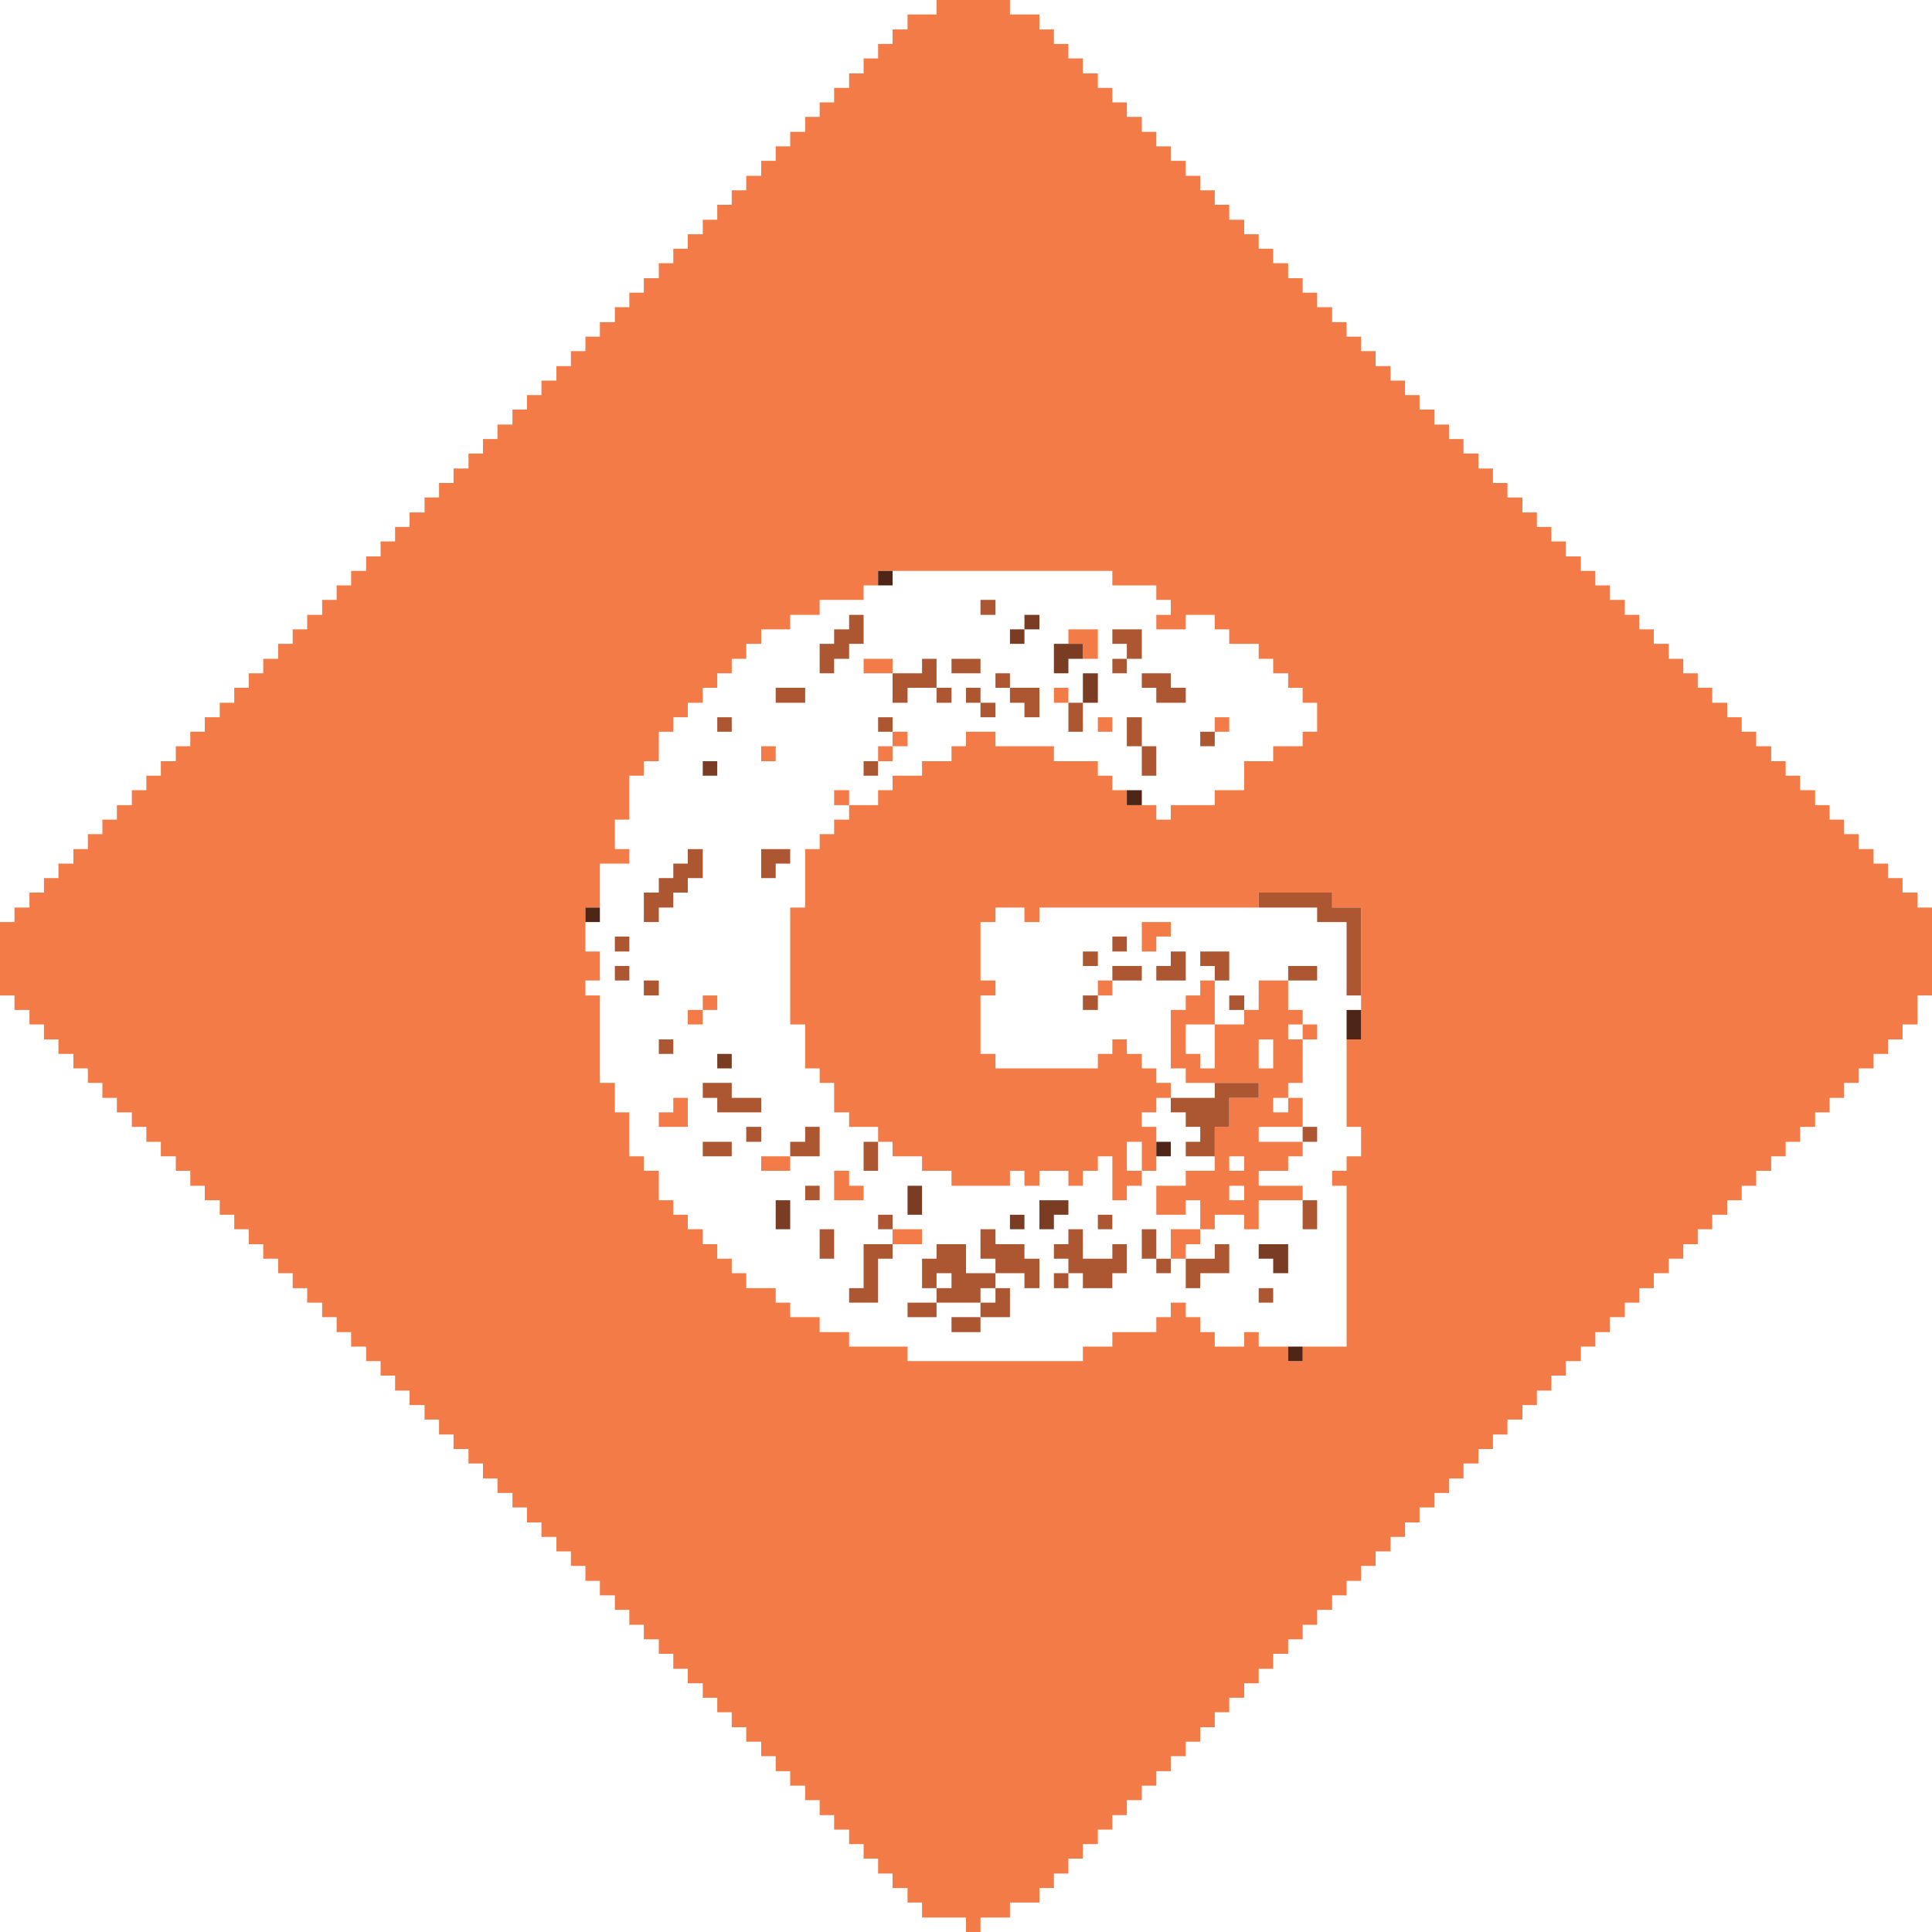 <?xml version="1.0" encoding="UTF-8"?>
<!DOCTYPE svg PUBLIC "-//W3C//DTD SVG 1.1//EN" "http://www.w3.org/Graphics/SVG/1.1/DTD/svg11.dtd">
<!-- Creator: CorelDRAW X7 -->
<svg xmlns="http://www.w3.org/2000/svg" xml:space="preserve" width="40mm" height="40mm" version="1.1" style="shape-rendering:geometricPrecision; text-rendering:geometricPrecision; image-rendering:optimizeQuality; fill-rule:evenodd; clip-rule:evenodd"
viewBox="0 0 4000 4000"
 xmlns:xlink="http://www.w3.org/1999/xlink">
 <defs>
  <style type="text/css">
   <![CDATA[
    .fil3 {fill:#4E2516}
    .fil2 {fill:#7A3D24}
    .fil1 {fill:#AD5632}
    .fil0 {fill:#F37B47}
   ]]>
  </style>
 </defs>
 <g id="Layer_x0020_1">
  <g id="_391460536">
   <path class="fil0" d="M2364 2424l-31 0 0 -60 31 0 0 60zm-31 -788l-30 0 0 -30 -30 0 0 -30 -91 0 0 -31 -121 0 0 -30 -61 0 0 30 -30 0 0 31 -61 0 0 30 -61 0 0 30 -30 0 0 31 -60 0 0 30 -31 0 0 30 -30 0 0 31 -30 0 0 121 -31 0 0 242 31 0 0 91 30 0 0 30 30 0 0 61 31 0 0 30 60 0 0 31 30 0 0 30 61 0 0 30 61 0 0 31 121 0 0 -31 30 0 0 31 31 0 0 -31 60 0 0 31 30 0 0 -31 31 0 0 -30 30 0 0 91 30 0 0 -30 31 0 0 -31 30 0 0 -91 -30 0 0 -30 30 0 0 -30 30 0 0 -31 -30 0 0 -30 -30 0 0 -30 -31 0 0 -30 -30 0 0 30 -30 0 0 30 -212 0 0 -30 -31 0 0 -121 31 0 0 -31 -31 0 0 -121 31 0 0 -30 60 0 0 30 31 0 0 -30 454 0 0 -31 152 0 0 31 60 0 0 273 -30 0 0 181 30 0 0 61 -30 0 0 30 -30 0 0 31 30 0 0 333 -91 0 0 30 -30 0 0 -30 -61 0 0 -30 -30 0 0 30 -61 0 0 -30 -30 0 0 -31 -30 0 0 -30 -31 0 0 30 -30 0 0 31 -91 0 0 30 -61 0 0 30 -363 0 0 -30 -121 0 0 -30 -61 0 0 -31 -61 0 0 -30 -30 0 0 -30 -61 0 0 -31 -30 0 0 -30 -30 0 0 -30 -30 0 0 -31 -31 0 0 -30 -30 0 0 -30 -30 0 0 -61 -31 0 0 -30 -30 0 0 -91 -30 0 0 -61 -31 0 0 -181 -30 0 0 -31 30 0 0 -60 -30 0 0 -91 30 0 0 -91 61 0 0 -30 -30 0 0 -61 30 0 0 -91 30 0 0 -30 31 0 0 -61 30 0 0 -30 30 0 0 -30 31 0 0 -31 30 0 0 -30 30 0 0 -30 30 0 0 -31 31 0 0 -30 60 0 0 -30 61 0 0 -31 91 0 0 -30 30 0 0 -30 485 0 0 30 91 0 0 30 30 0 0 31 -30 0 0 30 61 0 0 -30 60 0 0 30 30 0 0 30 61 0 0 31 30 0 0 30 31 0 0 30 30 0 0 31 30 0 0 60 -30 0 0 30 -61 0 0 31 -60 0 0 60 -61 0 0 31 -91 0 0 30 -30 0 0 -30 -61 0 0 -31zm-394 -1606l-60 0 0 31 -31 0 0 30 -30 0 0 30 -30 0 0 31 -30 0 0 30 -31 0 0 30 -30 0 0 30 -30 0 0 31 -31 0 0 30 -30 0 0 30 -30 0 0 31 -31 0 0 30 -30 0 0 30 -30 0 0 31 -30 0 0 30 -31 0 0 30 -30 0 0 30 -30 0 0 31 -31 0 0 30 -30 0 0 30 -30 0 0 31 -31 0 0 30 -30 0 0 30 -30 0 0 31 -30 0 0 30 -31 0 0 30 -30 0 0 30 -30 0 0 31 -31 0 0 30 -30 0 0 30 -30 0 0 31 -31 0 0 30 -30 0 0 30 -30 0 0 31 -31 0 0 30 -30 0 0 30 -30 0 0 31 -30 0 0 30 -31 0 0 30 -30 0 0 30 -30 0 0 31 -31 0 0 30 -30 0 0 30 -30 0 0 31 -31 0 0 30 -30 0 0 30 -30 0 0 31 -30 0 0 30 -31 0 0 30 -30 0 0 30 -30 0 0 31 -31 0 0 30 -30 0 0 30 -30 0 0 31 -31 0 0 30 -30 0 0 30 -30 0 0 31 -30 0 0 30 -31 0 0 30 -30 0 0 30 -30 0 0 31 -31 0 0 30 -30 0 0 152 30 0 0 30 31 0 0 30 30 0 0 31 30 0 0 30 31 0 0 30 30 0 0 30 30 0 0 31 30 0 0 30 31 0 0 30 30 0 0 31 30 0 0 30 31 0 0 30 30 0 0 31 30 0 0 30 31 0 0 30 30 0 0 30 30 0 0 31 30 0 0 30 31 0 0 30 30 0 0 31 30 0 0 30 31 0 0 30 30 0 0 31 30 0 0 30 31 0 0 30 30 0 0 30 30 0 0 31 30 0 0 30 31 0 0 30 30 0 0 31 30 0 0 30 31 0 0 30 30 0 0 31 30 0 0 30 31 0 0 30 30 0 0 31 30 0 0 30 31 0 0 30 30 0 0 30 30 0 0 31 30 0 0 30 31 0 0 30 30 0 0 31 30 0 0 30 31 0 0 30 30 0 0 31 30 0 0 30 31 0 0 30 30 0 0 30 30 0 0 31 30 0 0 30 31 0 0 30 30 0 0 31 30 0 0 30 31 0 0 30 30 0 0 31 30 0 0 30 31 0 0 30 30 0 0 30 30 0 0 31 30 0 0 30 31 0 0 30 30 0 0 31 91 0 0 30 30 0 0 -30 61 0 0 -31 61 0 0 -30 30 0 0 -30 30 0 0 -31 30 0 0 -30 31 0 0 -30 30 0 0 -30 30 0 0 -31 31 0 0 -30 30 0 0 -30 30 0 0 -31 31 0 0 -30 30 0 0 -30 30 0 0 -31 30 0 0 -30 31 0 0 -30 30 0 0 -30 30 0 0 -31 31 0 0 -30 30 0 0 -30 30 0 0 -31 31 0 0 -30 30 0 0 -30 30 0 0 -31 30 0 0 -30 31 0 0 -30 30 0 0 -30 30 0 0 -31 31 0 0 -30 30 0 0 -30 30 0 0 -31 31 0 0 -30 30 0 0 -30 30 0 0 -31 31 0 0 -30 30 0 0 -30 30 0 0 -31 30 0 0 -30 31 0 0 -30 30 0 0 -30 30 0 0 -31 31 0 0 -30 30 0 0 -30 30 0 0 -31 31 0 0 -30 30 0 0 -30 30 0 0 -31 30 0 0 -30 31 0 0 -30 30 0 0 -30 30 0 0 -31 31 0 0 -30 30 0 0 -30 30 0 0 -31 31 0 0 -30 30 0 0 -30 30 0 0 -31 30 0 0 -30 31 0 0 -30 30 0 0 -30 30 0 0 -31 31 0 0 -60 30 0 0 -182 -30 0 0 -31 -31 0 0 -30 -30 0 0 -30 -30 0 0 -30 -31 0 0 -31 -30 0 0 -30 -30 0 0 -30 -30 0 0 -31 -31 0 0 -30 -30 0 0 -30 -30 0 0 -31 -31 0 0 -30 -30 0 0 -30 -30 0 0 -30 -31 0 0 -31 -30 0 0 -30 -30 0 0 -30 -30 0 0 -31 -31 0 0 -30 -30 0 0 -30 -30 0 0 -31 -31 0 0 -30 -30 0 0 -30 -30 0 0 -30 -31 0 0 -31 -30 0 0 -30 -30 0 0 -30 -30 0 0 -31 -31 0 0 -30 -30 0 0 -30 -30 0 0 -31 -31 0 0 -30 -30 0 0 -30 -30 0 0 -31 -31 0 0 -30 -30 0 0 -30 -30 0 0 -30 -31 0 0 -31 -30 0 0 -30 -30 0 0 -30 -30 0 0 -31 -31 0 0 -30 -30 0 0 -30 -30 0 0 -31 -31 0 0 -30 -30 0 0 -30 -30 0 0 -30 -31 0 0 -31 -30 0 0 -30 -30 0 0 -30 -30 0 0 -31 -31 0 0 -30 -30 0 0 -30 -30 0 0 -31 -31 0 0 -30 -30 0 0 -30 -30 0 0 -30 -31 0 0 -31 -30 0 0 -30 -30 0 0 -30 -30 0 0 -31 -61 0 0 -30 -152 0 0 30z"/>
   <path class="fil0" d="M2545 2455l31 0 0 30 -31 0 0 -30zm0 -61l31 0 0 30 -31 0 0 -30zm122 -121l0 30 -31 0 0 -30 31 0zm-61 -121l30 0 0 60 -30 0 0 -60zm-91 -31l0 91 -30 0 0 -30 -30 0 0 -61 60 0zm-30 424l30 0 0 -30 61 0 0 30 30 0 0 -60 91 0 0 -30 -91 0 0 -31 61 0 0 -30 30 0 0 -30 -91 0 0 -31 91 0 0 -60 -30 0 0 -31 30 0 0 -90 -30 0 0 -31 30 0 0 -30 -30 0 0 -61 -61 0 0 61 -30 0 0 30 -61 0 0 -91 -30 0 0 31 -30 0 0 30 -31 0 0 121 31 0 0 30 151 0 0 31 -61 0 0 60 -30 0 0 91 -60 0 0 31 -61 0 0 60 61 0 0 -30 30 0 0 60z"/>
   <polygon class="fil1" points="2818,2061 2818,1879 2758,1879 2758,1848 2606,1848 2606,1879 2727,1879 2727,1909 2788,1909 2788,2061 "/>
   <polygon class="fil1" points="2424,2273 2424,2303 2455,2303 2455,2333 2485,2333 2485,2364 2455,2364 2455,2394 2515,2394 2515,2333 2545,2333 2545,2273 2606,2273 2606,2242 2515,2242 2515,2273 "/>
   <path class="fil1" d="M1939 2667l0 -31 31 0 0 31 -31 0zm0 0l0 30 91 0 0 -30 31 0 0 -31 -61 0 0 -60 -61 0 0 30 -30 0 0 61 30 0z"/>
   <polygon class="fil1" points="2212,2636 2242,2636 2242,2667 2303,2667 2303,2636 2333,2636 2333,2576 2303,2576 2303,2606 2242,2606 2242,2545 2212,2545 2212,2576 2182,2576 2182,2606 2212,2606 "/>
   <polygon class="fil1" points="2061,2636 2121,2636 2121,2667 2152,2667 2152,2606 2121,2606 2121,2576 2061,2576 2061,2545 2030,2545 2030,2606 2061,2606 "/>
   <polygon class="fil1" points="1424,1788 1394,1788 1394,1818 1364,1818 1364,1848 1333,1848 1333,1909 1364,1909 1364,1879 1394,1879 1394,1848 1424,1848 1424,1818 1455,1818 1455,1758 1424,1758 "/>
   <polygon class="fil1" points="1758,1303 1727,1303 1727,1333 1697,1333 1697,1394 1727,1394 1727,1364 1758,1364 1758,1333 1788,1333 1788,1273 1758,1273 "/>
   <polygon class="fil1" points="1848,2576 1788,2576 1788,2667 1758,2667 1758,2697 1818,2697 1818,2606 1848,2606 "/>
   <polygon class="fil1" points="1848,1394 1848,1455 1879,1455 1879,1424 1939,1424 1939,1364 1909,1364 1909,1394 "/>
   <polygon class="fil1" points="2455,2606 2455,2667 2485,2667 2485,2636 2545,2636 2545,2576 2515,2576 2515,2606 "/>
   <polygon class="fil1" points="1455,2273 1485,2273 1485,2303 1576,2303 1576,2273 1515,2273 1515,2242 1455,2242 "/>
   <polygon class="fil1" points="2364,1424 2394,1424 2394,1455 2455,1455 2455,1424 2424,1424 2424,1394 2364,1394 "/>
   <polygon class="fil1" points="2091,1424 2091,1455 2121,1455 2121,1485 2152,1485 2152,1424 "/>
   <polygon class="fil2" points="2606,2606 2636,2606 2636,2636 2667,2636 2667,2576 2606,2576 "/>
   <polygon class="fil0" points="2364,1970 2394,1970 2394,1939 2424,1939 2424,1909 2364,1909 "/>
   <polygon class="fil0" points="1727,2485 1788,2485 1788,2455 1758,2455 1758,2424 1727,2424 "/>
   <polygon class="fil1" points="1636,2394 1697,2394 1697,2333 1667,2333 1667,2364 1636,2364 "/>
   <polygon class="fil2" points="2152,2545 2182,2545 2182,2515 2212,2515 2212,2485 2152,2485 "/>
   <polygon class="fil1" points="2515,2030 2545,2030 2545,1970 2485,1970 2485,2000 2515,2000 "/>
   <polygon class="fil0" points="2242,1364 2273,1364 2273,1303 2212,1303 2212,1333 2242,1333 "/>
   <polygon class="fil1" points="1576,1818 1606,1818 1606,1788 1636,1788 1636,1758 1576,1758 "/>
   <polygon class="fil1" points="2424,2000 2394,2000 2394,2030 2455,2030 2455,1970 2424,1970 "/>
   <polygon class="fil0" points="1394,2303 1364,2303 1364,2333 1424,2333 1424,2273 1394,2273 "/>
   <polygon class="fil0" points="2455,2606 2455,2576 2485,2576 2485,2545 2424,2545 2424,2606 "/>
   <polygon class="fil1" points="2030,2697 2030,2727 2091,2727 2091,2667 2061,2667 2061,2697 "/>
   <polygon class="fil1" points="2333,1364 2364,1364 2364,1303 2303,1303 2303,1333 2333,1333 "/>
   <polygon class="fil2" points="2242,1364 2242,1333 2182,1333 2182,1394 2212,1394 2212,1364 "/>
   <polygon class="fil1" points="1970,1394 2030,1394 2030,1364 1970,1364 "/>
   <polygon class="fil2" points="2242,1455 2273,1455 2273,1394 2242,1394 "/>
   <polygon class="fil1" points="2364,1545 2364,1606 2394,1606 2394,1545 "/>
   <polygon class="fil3" points="2818,2091 2788,2091 2788,2152 2818,2152 "/>
   <polygon class="fil1" points="1455,2394 1515,2394 1515,2364 1455,2364 "/>
   <polygon class="fil2" points="1879,2515 1909,2515 1909,2455 1879,2455 "/>
   <polygon class="fil2" points="1606,2545 1636,2545 1636,2485 1606,2485 "/>
   <polygon class="fil1" points="2697,2485 2697,2545 2727,2545 2727,2485 "/>
   <polygon class="fil1" points="2030,2727 1970,2727 1970,2758 2030,2758 "/>
   <polygon class="fil1" points="2394,2606 2394,2545 2364,2545 2364,2606 "/>
   <polygon class="fil1" points="1606,1455 1667,1455 1667,1424 1606,1424 "/>
   <polygon class="fil1" points="2242,1455 2212,1455 2212,1515 2242,1515 "/>
   <polygon class="fil1" points="1939,2697 1879,2697 1879,2727 1939,2727 "/>
   <polygon class="fil1" points="1697,2606 1727,2606 1727,2545 1697,2545 "/>
   <polygon class="fil0" points="1848,1394 1848,1364 1788,1364 1788,1394 "/>
   <polygon class="fil1" points="2667,2030 2727,2030 2727,2000 2667,2000 "/>
   <polygon class="fil0" points="1636,2394 1576,2394 1576,2424 1636,2424 "/>
   <polygon class="fil0" points="1848,2545 1848,2576 1909,2576 1909,2545 "/>
   <polygon class="fil1" points="2303,2030 2364,2030 2364,2000 2303,2000 "/>
   <polygon class="fil1" points="1818,2364 1788,2364 1788,2424 1818,2424 "/>
   <polygon class="fil1" points="2364,1545 2364,1485 2333,1485 2333,1545 "/>
   <polygon class="fil1" points="1545,2364 1576,2364 1576,2333 1545,2333 "/>
   <polygon class="fil2" points="2091,2545 2121,2545 2121,2515 2091,2515 "/>
   <polygon class="fil2" points="1485,2212 1515,2212 1515,2182 1485,2182 "/>
   <polygon class="fil1" points="1848,2545 1848,2515 1818,2515 1818,2545 "/>
   <polygon class="fil0" points="2697,2121 2697,2152 2727,2152 2727,2121 "/>
   <polygon class="fil0" points="1455,2091 1424,2091 1424,2121 1455,2121 "/>
   <polygon class="fil1" points="2576,2091 2576,2061 2545,2061 2545,2091 "/>
   <polygon class="fil1" points="2273,2061 2242,2061 2242,2091 2273,2091 "/>
   <polygon class="fil0" points="1455,2091 1485,2091 1485,2061 1455,2061 "/>
   <polygon class="fil0" points="2303,2030 2273,2030 2273,2061 2303,2061 "/>
   <polygon class="fil1" points="1333,2061 1364,2061 1364,2030 1333,2030 "/>
   <polygon class="fil3" points="2697,2788 2667,2788 2667,2818 2697,2818 "/>
   <polygon class="fil1" points="1667,2485 1697,2485 1697,2455 1667,2455 "/>
   <polygon class="fil1" points="2242,2000 2273,2000 2273,1970 2242,1970 "/>
   <polygon class="fil1" points="2303,1970 2333,1970 2333,1939 2303,1939 "/>
   <polygon class="fil1" points="1273,1970 1303,1970 1303,1939 1273,1939 "/>
   <polygon class="fil0" points="1848,1515 1848,1545 1879,1545 1879,1515 "/>
   <polygon class="fil2" points="2121,1303 2152,1303 2152,1273 2121,1273 "/>
   <polygon class="fil0" points="1758,1667 1758,1636 1727,1636 1727,1667 "/>
   <polygon class="fil1" points="2424,2606 2394,2606 2394,2636 2424,2636 "/>
   <polygon class="fil2" points="1455,1606 1485,1606 1485,1576 1455,1576 "/>
   <polygon class="fil1" points="2515,1515 2485,1515 2485,1545 2515,1545 "/>
   <polygon class="fil3" points="2394,2364 2394,2394 2424,2394 2424,2364 "/>
   <polygon class="fil1" points="2697,2333 2697,2364 2727,2364 2727,2333 "/>
   <polygon class="fil1" points="2333,1364 2303,1364 2303,1394 2333,1394 "/>
   <polygon class="fil1" points="2030,1455 2030,1424 2000,1424 2000,1455 "/>
   <polygon class="fil1" points="1939,1424 1939,1455 1970,1455 1970,1424 "/>
   <polygon class="fil1" points="2273,2545 2303,2545 2303,2515 2273,2515 "/>
   <polygon class="fil1" points="2030,1455 2030,1485 2061,1485 2061,1455 "/>
   <polygon class="fil0" points="1576,1576 1606,1576 1606,1545 1576,1545 "/>
   <polygon class="fil2" points="2121,1303 2091,1303 2091,1333 2121,1333 "/>
   <polygon class="fil0" points="1848,1545 1818,1545 1818,1576 1848,1576 "/>
   <polygon class="fil1" points="2030,1273 2061,1273 2061,1242 2030,1242 "/>
   <polygon class="fil3" points="1848,1182 1818,1182 1818,1212 1848,1212 "/>
   <polygon class="fil1" points="1364,2182 1394,2182 1394,2152 1364,2152 "/>
   <polygon class="fil1" points="1273,2030 1303,2030 1303,2000 1273,2000 "/>
   <polygon class="fil3" points="1242,1879 1212,1879 1212,1909 1242,1909 "/>
   <polygon class="fil3" points="2364,1667 2364,1636 2333,1636 2333,1667 "/>
   <polygon class="fil0" points="2515,1515 2545,1515 2545,1485 2515,1485 "/>
   <polygon class="fil0" points="2273,1515 2303,1515 2303,1485 2273,1485 "/>
   <polygon class="fil1" points="1848,1515 1848,1485 1818,1485 1818,1515 "/>
   <polygon class="fil1" points="1485,1515 1515,1515 1515,1485 1485,1485 "/>
   <polygon class="fil1" points="2091,1424 2091,1394 2061,1394 2061,1424 "/>
   <polygon class="fil1" points="2606,2697 2636,2697 2636,2667 2606,2667 "/>
   <polygon class="fil1" points="1818,1576 1788,1576 1788,1606 1818,1606 "/>
   <polygon class="fil0" points="2212,1455 2212,1424 2182,1424 2182,1455 "/>
   <polygon class="fil1" points="2212,2636 2182,2636 2182,2667 2212,2667 "/>
  </g>
 </g>
</svg>
